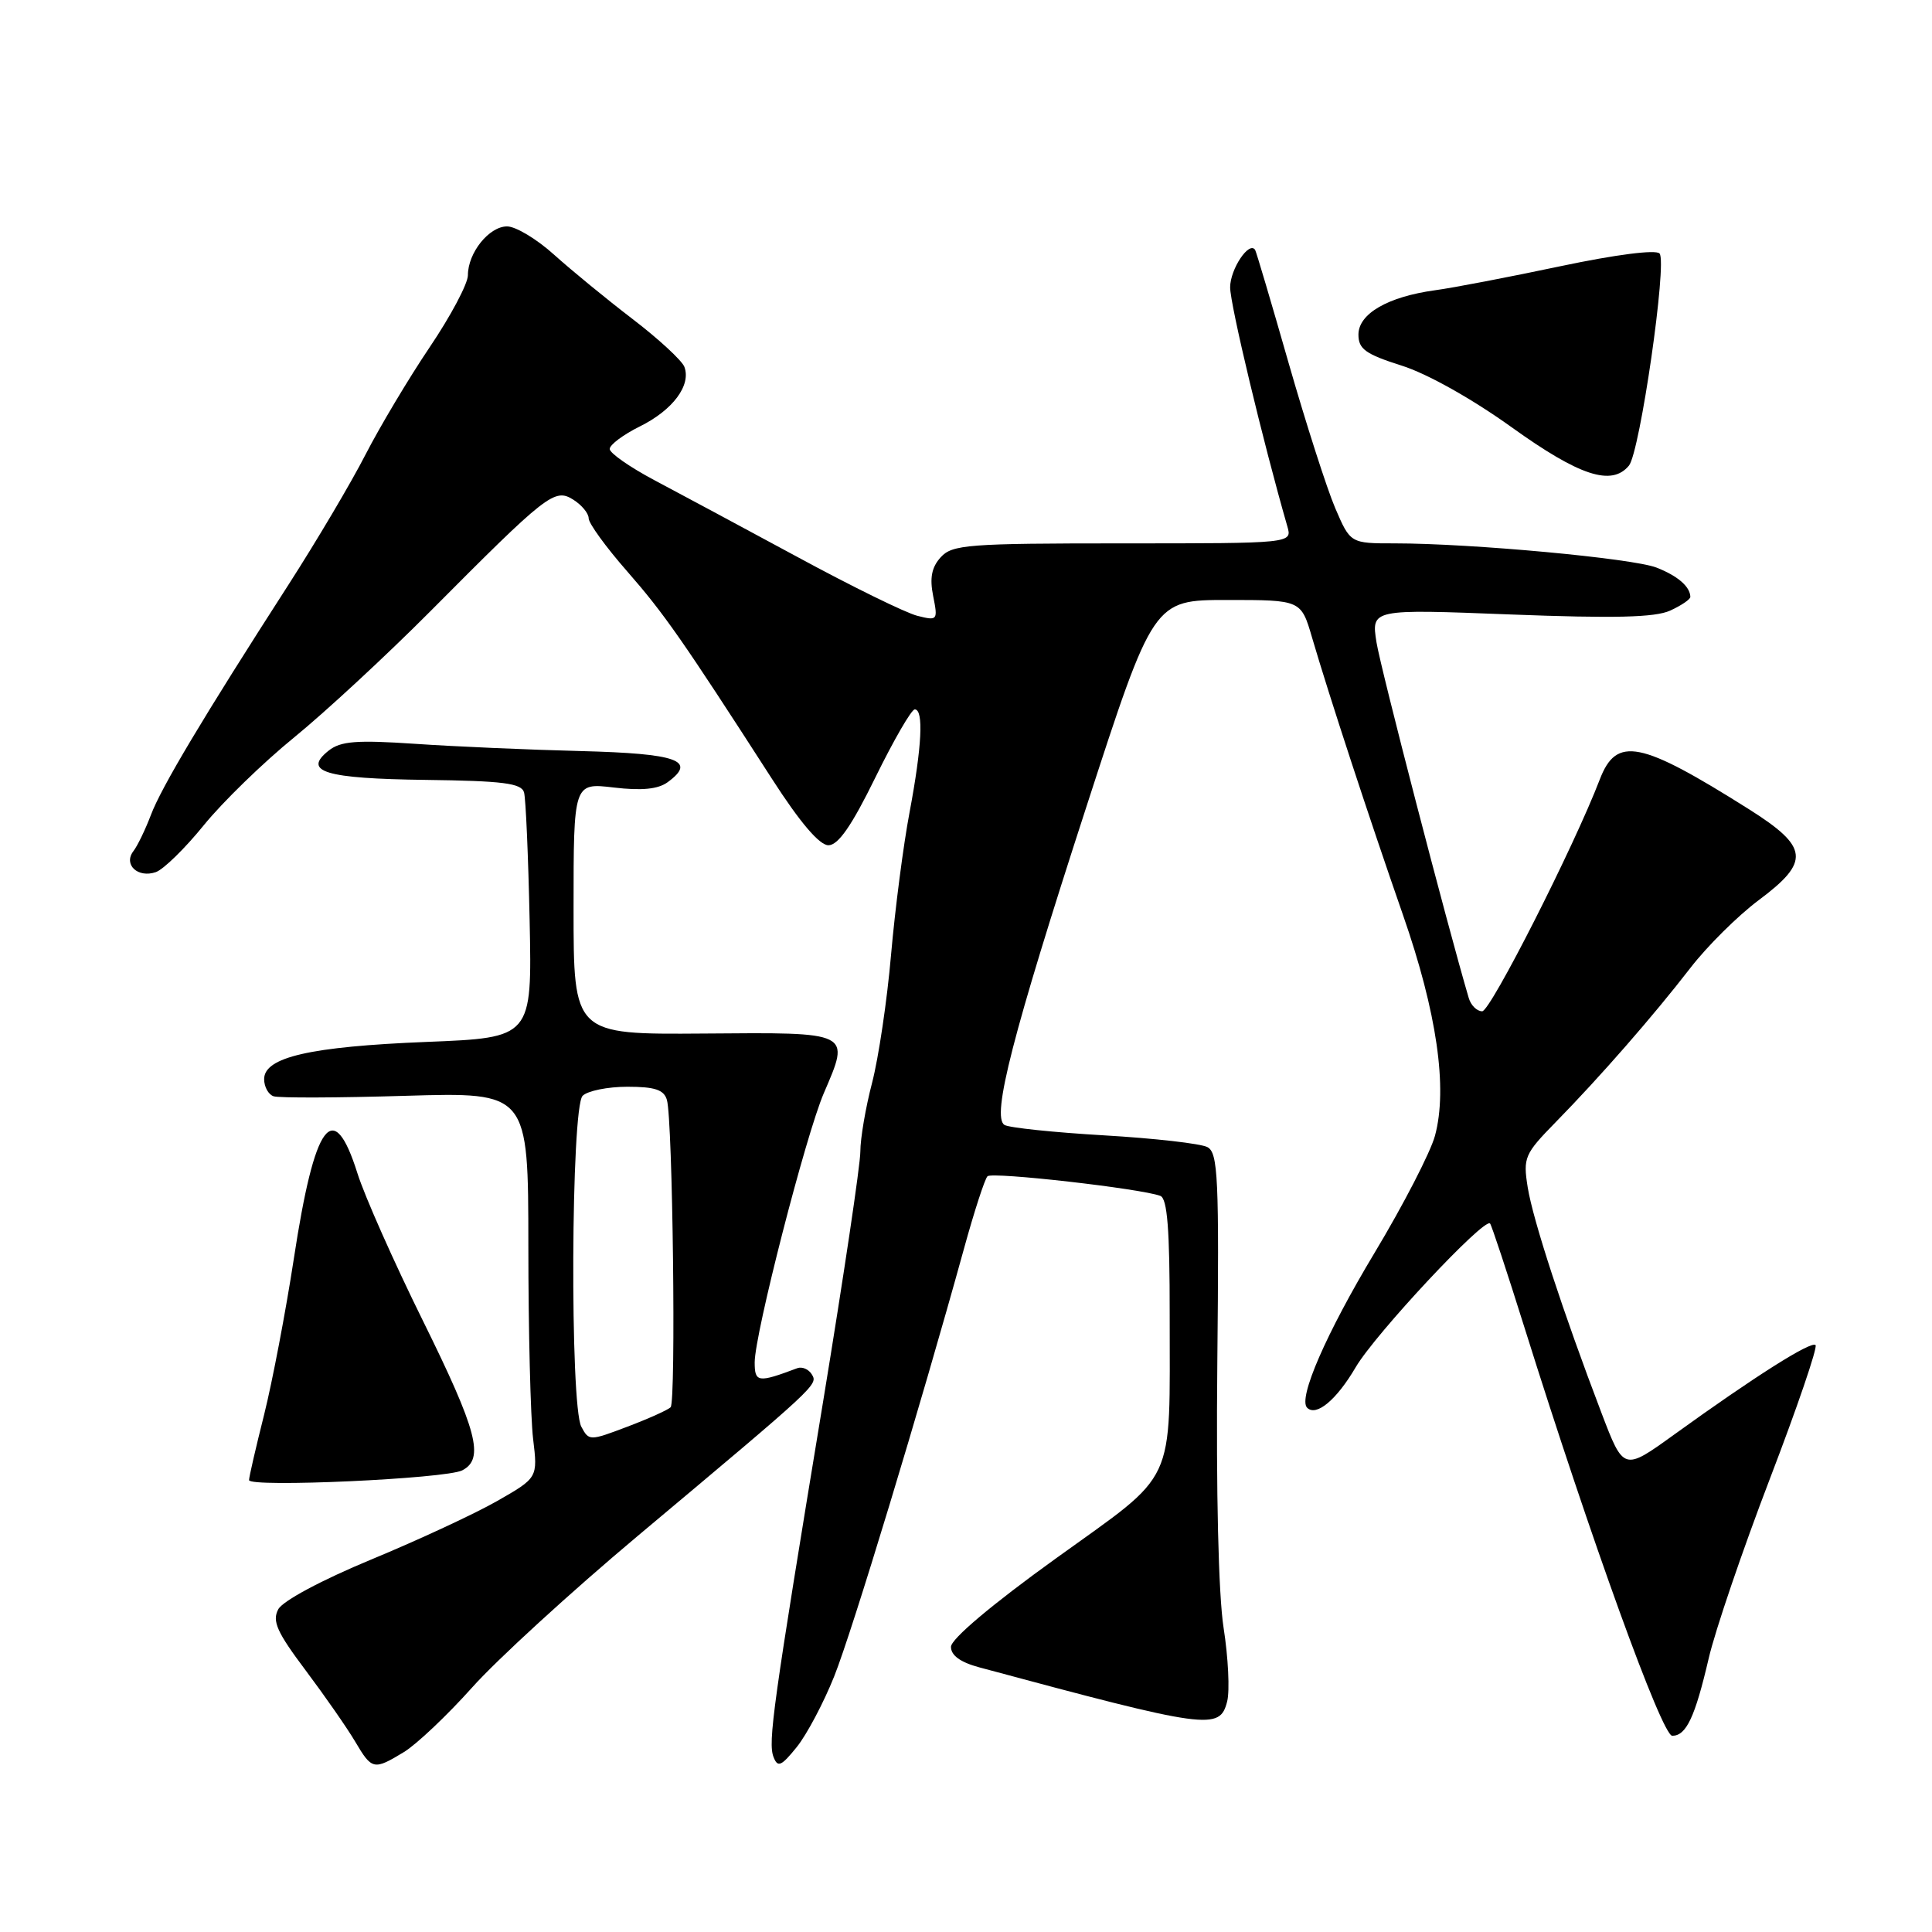 <?xml version="1.0" encoding="UTF-8" standalone="no"?>
<!DOCTYPE svg PUBLIC "-//W3C//DTD SVG 1.1//EN" "http://www.w3.org/Graphics/SVG/1.1/DTD/svg11.dtd" >
<svg xmlns="http://www.w3.org/2000/svg" xmlns:xlink="http://www.w3.org/1999/xlink" version="1.1" viewBox="0 0 256 256">
 <g >
 <path fill="currentColor"
d=" M 53.55 232.14 C 55.22 231.11 59.27 227.28 62.55 223.61 C 65.82 219.94 75.70 210.90 84.50 203.52 C 108.45 183.44 108.41 183.48 107.56 182.10 C 107.14 181.42 106.28 181.06 105.65 181.29 C 100.44 183.25 100.00 183.19 100.00 180.52 C 100.00 176.76 106.77 150.41 109.16 144.85 C 112.68 136.67 112.92 136.79 93.25 136.95 C 76.00 137.08 76.00 137.08 76.00 120.40 C 76.00 103.72 76.00 103.72 81.33 104.35 C 85.03 104.79 87.20 104.57 88.46 103.65 C 92.39 100.78 89.80 99.85 76.97 99.52 C 70.11 99.35 60.23 98.92 55.00 98.56 C 47.25 98.04 45.14 98.20 43.55 99.46 C 40.04 102.25 43.07 103.17 56.40 103.34 C 66.66 103.47 69.09 103.78 69.44 105.00 C 69.67 105.83 70.00 113.47 70.18 122.00 C 70.50 137.50 70.50 137.50 56.50 138.06 C 41.10 138.68 35.00 140.08 35.00 142.99 C 35.00 144.01 35.56 145.03 36.25 145.26 C 36.94 145.50 44.81 145.47 53.75 145.20 C 70.00 144.72 70.00 144.72 70.01 165.11 C 70.01 176.32 70.30 187.82 70.64 190.66 C 71.26 195.81 71.26 195.81 65.88 198.89 C 62.92 200.58 55.41 204.07 49.20 206.64 C 42.62 209.37 37.47 212.12 36.87 213.24 C 36.04 214.80 36.69 216.26 40.49 221.32 C 43.04 224.72 45.99 228.96 47.05 230.75 C 49.29 234.54 49.52 234.59 53.55 232.14 Z  M 110.53 222.14 C 112.90 216.24 121.95 186.40 127.72 165.50 C 129.08 160.55 130.49 156.21 130.85 155.86 C 131.47 155.25 151.18 157.49 153.75 158.46 C 154.68 158.81 155.00 162.91 154.99 174.22 C 154.97 197.27 156.11 194.83 139.91 206.50 C 131.42 212.61 126.02 217.17 126.01 218.21 C 126.00 219.35 127.26 220.26 129.75 220.93 C 160.17 229.12 161.63 229.32 162.61 225.43 C 162.96 224.02 162.75 219.63 162.13 215.68 C 161.45 211.29 161.13 197.70 161.30 180.67 C 161.55 156.06 161.40 152.75 159.99 152.00 C 159.12 151.53 152.95 150.83 146.29 150.44 C 139.63 150.05 133.69 149.43 133.10 149.06 C 131.36 147.99 134.18 137.01 143.92 107.00 C 152.84 79.50 152.84 79.50 162.62 79.50 C 172.40 79.50 172.40 79.50 173.86 84.50 C 176.10 92.14 181.36 108.20 185.90 121.23 C 190.40 134.14 191.85 144.20 190.14 150.50 C 189.54 152.70 185.94 159.68 182.14 166.00 C 175.73 176.67 171.97 185.30 173.20 186.53 C 174.41 187.74 177.10 185.50 179.64 181.16 C 182.22 176.76 196.66 161.31 197.44 162.12 C 197.64 162.33 199.70 168.57 202.03 176.00 C 210.80 203.98 220.22 230.00 221.58 230.00 C 223.44 230.00 224.60 227.52 226.41 219.75 C 227.25 216.10 230.90 205.39 234.52 195.94 C 238.14 186.50 240.86 178.53 240.57 178.23 C 239.99 177.65 232.49 182.40 221.82 190.10 C 215.14 194.92 215.14 194.92 212.20 187.21 C 207.12 173.89 203.12 161.66 202.43 157.33 C 201.80 153.38 202.01 152.91 206.13 148.70 C 212.01 142.70 219.07 134.62 223.99 128.25 C 226.21 125.37 230.28 121.34 233.02 119.29 C 239.90 114.16 239.69 112.25 231.75 107.23 C 217.33 98.14 214.20 97.51 211.98 103.28 C 208.57 112.18 197.50 134.00 196.40 134.00 C 195.70 134.00 194.90 133.21 194.62 132.25 C 191.79 122.67 182.93 88.52 182.39 85.10 C 181.70 80.70 181.70 80.70 200.15 81.42 C 213.93 81.95 219.29 81.82 221.30 80.91 C 222.79 80.23 223.99 79.41 223.98 79.09 C 223.95 77.73 222.31 76.31 219.50 75.21 C 216.36 73.98 194.96 72.00 184.82 72.00 C 178.93 72.00 178.93 72.00 176.92 67.32 C 175.82 64.75 173.04 56.09 170.74 48.07 C 168.45 40.06 166.45 33.32 166.31 33.11 C 165.51 31.90 163.00 35.67 163.00 38.08 C 163.00 40.36 167.37 58.61 170.58 69.75 C 171.23 72.00 171.23 72.00 148.77 72.00 C 128.24 72.00 126.17 72.16 124.65 73.84 C 123.44 75.17 123.17 76.59 123.65 78.98 C 124.29 82.20 124.23 82.27 121.56 81.60 C 120.05 81.23 112.89 77.72 105.66 73.80 C 98.42 69.89 89.87 65.30 86.66 63.60 C 83.45 61.89 80.81 60.05 80.79 59.50 C 80.77 58.95 82.57 57.60 84.79 56.50 C 89.16 54.34 91.61 51.04 90.68 48.60 C 90.35 47.76 87.27 44.91 83.83 42.28 C 80.39 39.65 75.71 35.81 73.42 33.75 C 71.14 31.69 68.34 30.00 67.19 30.00 C 64.81 30.00 62.00 33.49 62.00 36.47 C 62.00 37.59 59.72 41.88 56.94 46.00 C 54.16 50.12 50.34 56.53 48.44 60.22 C 46.55 63.92 41.96 71.67 38.25 77.44 C 26.94 95.01 21.37 104.33 19.99 108.00 C 19.26 109.92 18.22 112.08 17.67 112.79 C 16.32 114.57 18.27 116.38 20.65 115.56 C 21.67 115.20 24.52 112.41 27.00 109.35 C 29.48 106.29 34.88 101.04 39.00 97.69 C 43.12 94.33 51.22 86.83 57.00 81.02 C 72.51 65.42 73.48 64.66 75.95 66.20 C 77.08 66.91 78.00 68.02 78.00 68.68 C 78.00 69.34 80.29 72.50 83.09 75.69 C 88.01 81.32 90.35 84.67 102.32 103.25 C 106.00 108.97 108.58 112.00 109.77 112.00 C 111.07 112.00 112.86 109.41 116.00 103.00 C 118.43 98.05 120.77 94.00 121.21 94.00 C 122.41 94.00 122.16 98.92 120.52 107.64 C 119.70 111.96 118.60 120.45 118.07 126.50 C 117.55 132.55 116.41 140.18 115.56 143.46 C 114.70 146.74 114.00 150.85 114.00 152.59 C 114.00 154.33 111.78 169.20 109.08 185.63 C 102.40 226.13 101.74 230.88 102.50 232.82 C 103.05 234.24 103.52 234.04 105.57 231.50 C 106.90 229.85 109.13 225.64 110.53 222.14 Z  M 61.25 194.83 C 64.22 193.30 63.25 189.61 56.04 175.01 C 52.21 167.26 48.30 158.46 47.36 155.46 C 44.16 145.32 41.70 148.64 38.93 166.81 C 37.86 173.79 36.09 183.07 35.00 187.44 C 33.90 191.81 33.00 195.71 33.00 196.12 C 33.00 197.13 59.08 195.95 61.25 194.83 Z  M 215.84 61.70 C 217.30 59.94 220.94 34.74 219.90 33.59 C 219.41 33.05 214.09 33.73 206.79 35.27 C 200.03 36.70 192.54 38.14 190.15 38.46 C 183.89 39.32 180.00 41.57 180.00 44.34 C 180.00 46.25 180.95 46.93 185.71 48.44 C 189.09 49.50 195.06 52.85 200.31 56.62 C 209.30 63.07 213.55 64.46 215.84 61.70 Z  M 77.03 189.05 C 75.50 186.21 75.66 146.74 77.20 145.20 C 77.86 144.54 80.53 144.00 83.13 144.00 C 86.78 144.00 87.98 144.40 88.37 145.75 C 89.14 148.40 89.59 185.74 88.86 186.47 C 88.51 186.82 85.94 187.98 83.14 189.04 C 78.13 190.94 78.04 190.94 77.03 189.05 Z "/>
</g>
</svg>